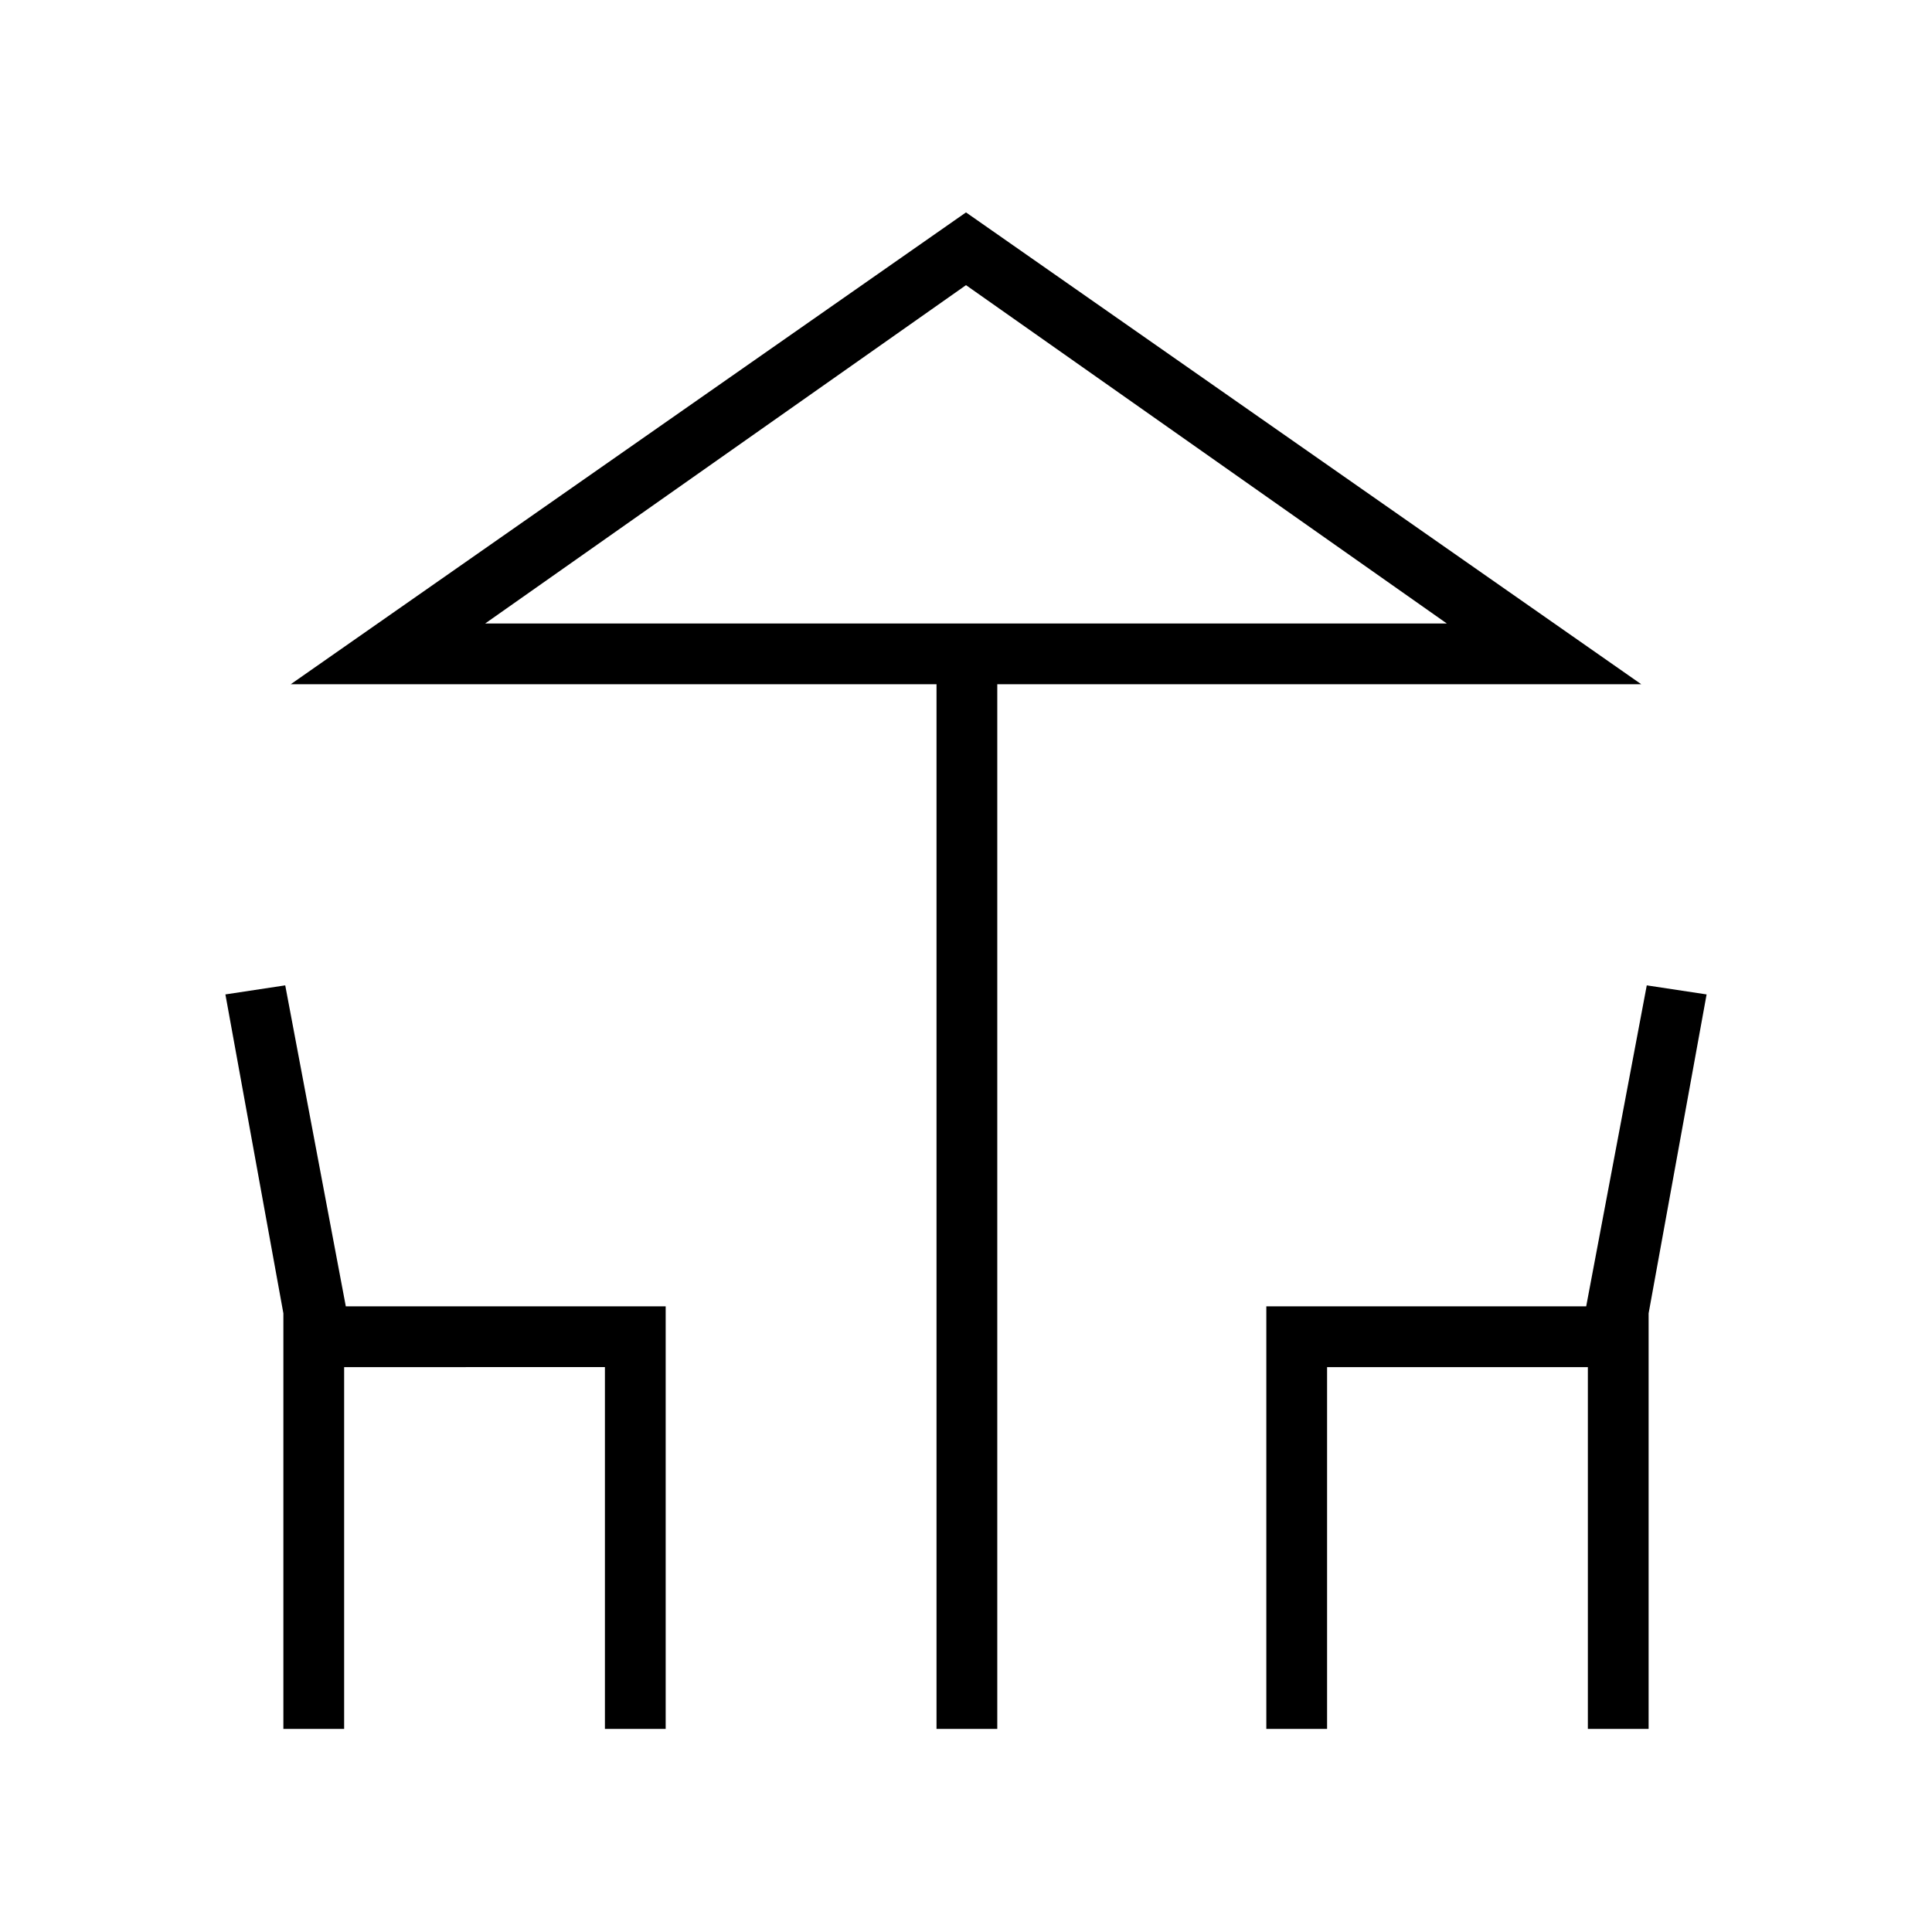 <svg xmlns="http://www.w3.org/2000/svg" height="48" viewBox="0 -960 960 960" width="48"><path d="M465.35-100.92V-620H144.46L480-854.46 815.54-620h-320v519.08h-30.19ZM480-650.19h238.92-477.84H480ZM140.81-100.92v-206.49L112-465.88l29.73-4.5 30.1 159.5h158.94v209.96h-30.19v-179.77H171v179.77h-30.19Zm488.42 0v-209.96h158.94l30.1-159.5 29.73 4.5-28.81 158.47v206.49H789v-179.77H659.42v179.77h-30.19ZM241.08-650.19h477.84L480-818.31 241.08-650.19Z"/></svg>